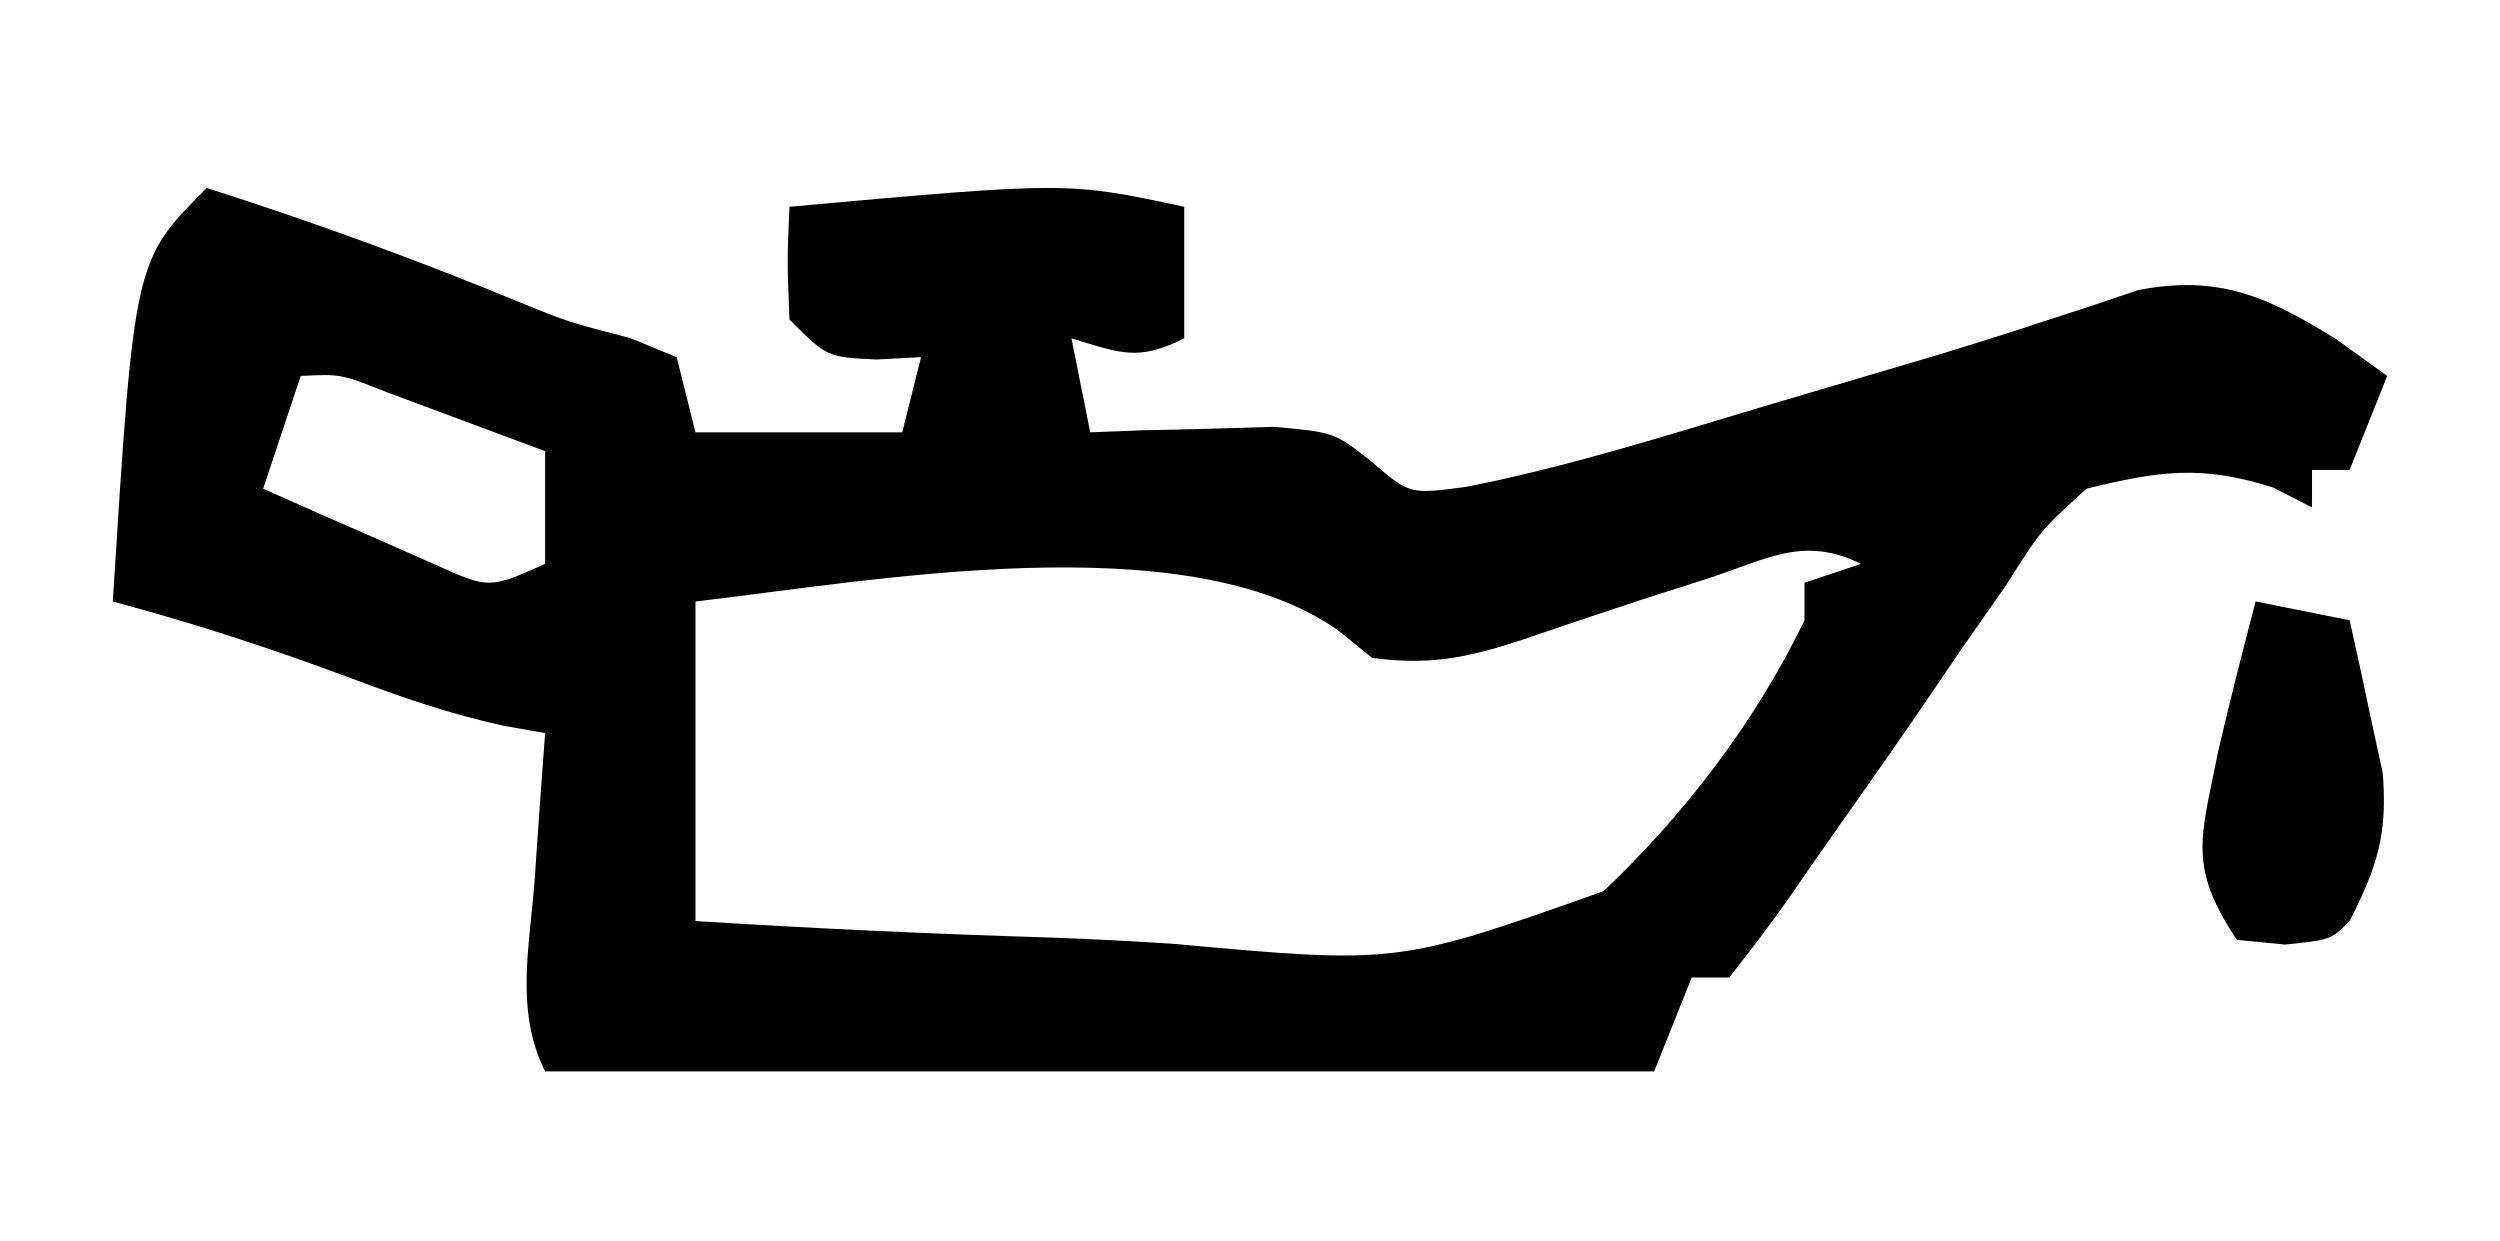 <?xml version="1.0" encoding="UTF-8"?>
<svg version="1.1" xmlns="http://www.w3.org/2000/svg" width="133" height="66">
<path d="M0 0 C5.667 1.807 11.197 3.828 16.695 6.098 C19.177 7.113 19.177 7.113 22.562 8 C23.769 8.495 23.769 8.495 25 9 C25.33 10.32 25.66 11.64 26 13 C29.63 13 33.26 13 37 13 C37.33 11.68 37.66 10.36 38 9 C37.216 9.041 36.432 9.082 35.625 9.125 C33 9 33 9 31 7 C30.875 3.875 30.875 3.875 31 1 C45.781 -0.333 45.781 -0.333 52 1 C52 3.31 52 5.62 52 8 C49.509 9.245 48.589 8.777 46 8 C46.495 10.475 46.495 10.475 47 13 C48.338 12.948 48.338 12.948 49.703 12.895 C50.874 12.867 52.044 12.84 53.25 12.812 C54.41 12.778 55.57 12.743 56.766 12.707 C60 13 60 13 61.984 14.574 C63.999 16.304 63.999 16.304 67.012 15.898 C72.366 14.846 77.591 13.19 82.812 11.625 C83.842 11.321 84.871 11.017 85.932 10.703 C86.951 10.401 87.97 10.1 89.02 9.789 C90.022 9.493 91.024 9.197 92.057 8.892 C93.983 8.308 95.903 7.701 97.814 7.069 C98.684 6.786 99.553 6.503 100.449 6.211 C101.209 5.954 101.97 5.696 102.753 5.431 C107.057 4.605 109.653 5.784 113.312 8.062 C114.199 8.702 115.086 9.341 116 10 C115.34 11.65 114.68 13.3 114 15 C113.34 15 112.68 15 112 15 C112 15.66 112 16.32 112 17 C111.319 16.649 110.639 16.299 109.938 15.938 C106.14 14.726 103.863 15.049 100 16 C97.572 18.204 97.572 18.204 95.688 21.188 C94.937 22.259 94.187 23.33 93.414 24.434 C93.025 25.008 92.636 25.583 92.235 26.175 C90.489 28.755 88.701 31.305 86.904 33.849 C86.019 35.103 85.142 36.363 84.274 37.63 C83.232 39.122 82.122 40.566 81 42 C80.34 42 79.68 42 79 42 C78.34 43.65 77.68 45.3 77 47 C57.53 47 38.06 47 18 47 C16.393 43.787 17.175 40.37 17.438 36.875 C17.516 35.744 17.516 35.744 17.596 34.59 C17.725 32.726 17.862 30.863 18 29 C17.286 28.875 16.572 28.75 15.836 28.621 C12.965 27.992 10.371 27.105 7.625 26.062 C3.449 24.508 -0.696 23.148 -5 22 C-3.859 3.859 -3.859 3.859 0 0 Z M5 10 C4.34 11.98 3.68 13.96 3 16 C4.932 16.866 6.871 17.717 8.812 18.562 C10.431 19.276 10.431 19.276 12.082 20.004 C15.011 21.333 15.011 21.333 18 20 C18 18.02 18 16.04 18 14 C16.21 13.329 14.418 12.664 12.625 12 C11.627 11.629 10.63 11.258 9.602 10.875 C7.142 9.894 7.142 9.894 5 10 Z M79.75 20.812 C78.631 21.17 77.512 21.527 76.359 21.895 C74.149 22.622 71.943 23.362 69.742 24.117 C66.896 25.034 64.961 25.39 62 25 C61.395 24.513 60.791 24.025 60.168 23.523 C52.062 17.827 35.347 20.916 26 22 C26 27.61 26 33.22 26 39 C32.312 39.399 38.617 39.687 44.939 39.879 C47.083 39.959 49.225 40.068 51.366 40.207 C63.347 41.299 63.347 41.299 74.306 37.41 C78.662 33.285 82.373 28.411 85 23 C85 22.34 85 21.68 85 21 C85.99 20.67 86.98 20.34 88 20 C84.931 18.466 82.95 19.779 79.75 20.812 Z " fill="#000000" transform="translate(11,10)"/>
<path d="M0 0 C1.65 0.33 3.3 0.66 5 1 C5.393 2.725 5.763 4.455 6.125 6.188 C6.334 7.15 6.543 8.113 6.758 9.105 C7.031 12.367 6.469 14.109 5 17 C4 18 4 18 1.562 18.25 C0.717 18.168 -0.129 18.085 -1 18 C-3.63 14.056 -2.901 12.581 -2 8 C-1.377 5.319 -0.701 2.663 0 0 Z " fill="#000000" transform="translate(120,32)"/>
</svg>
